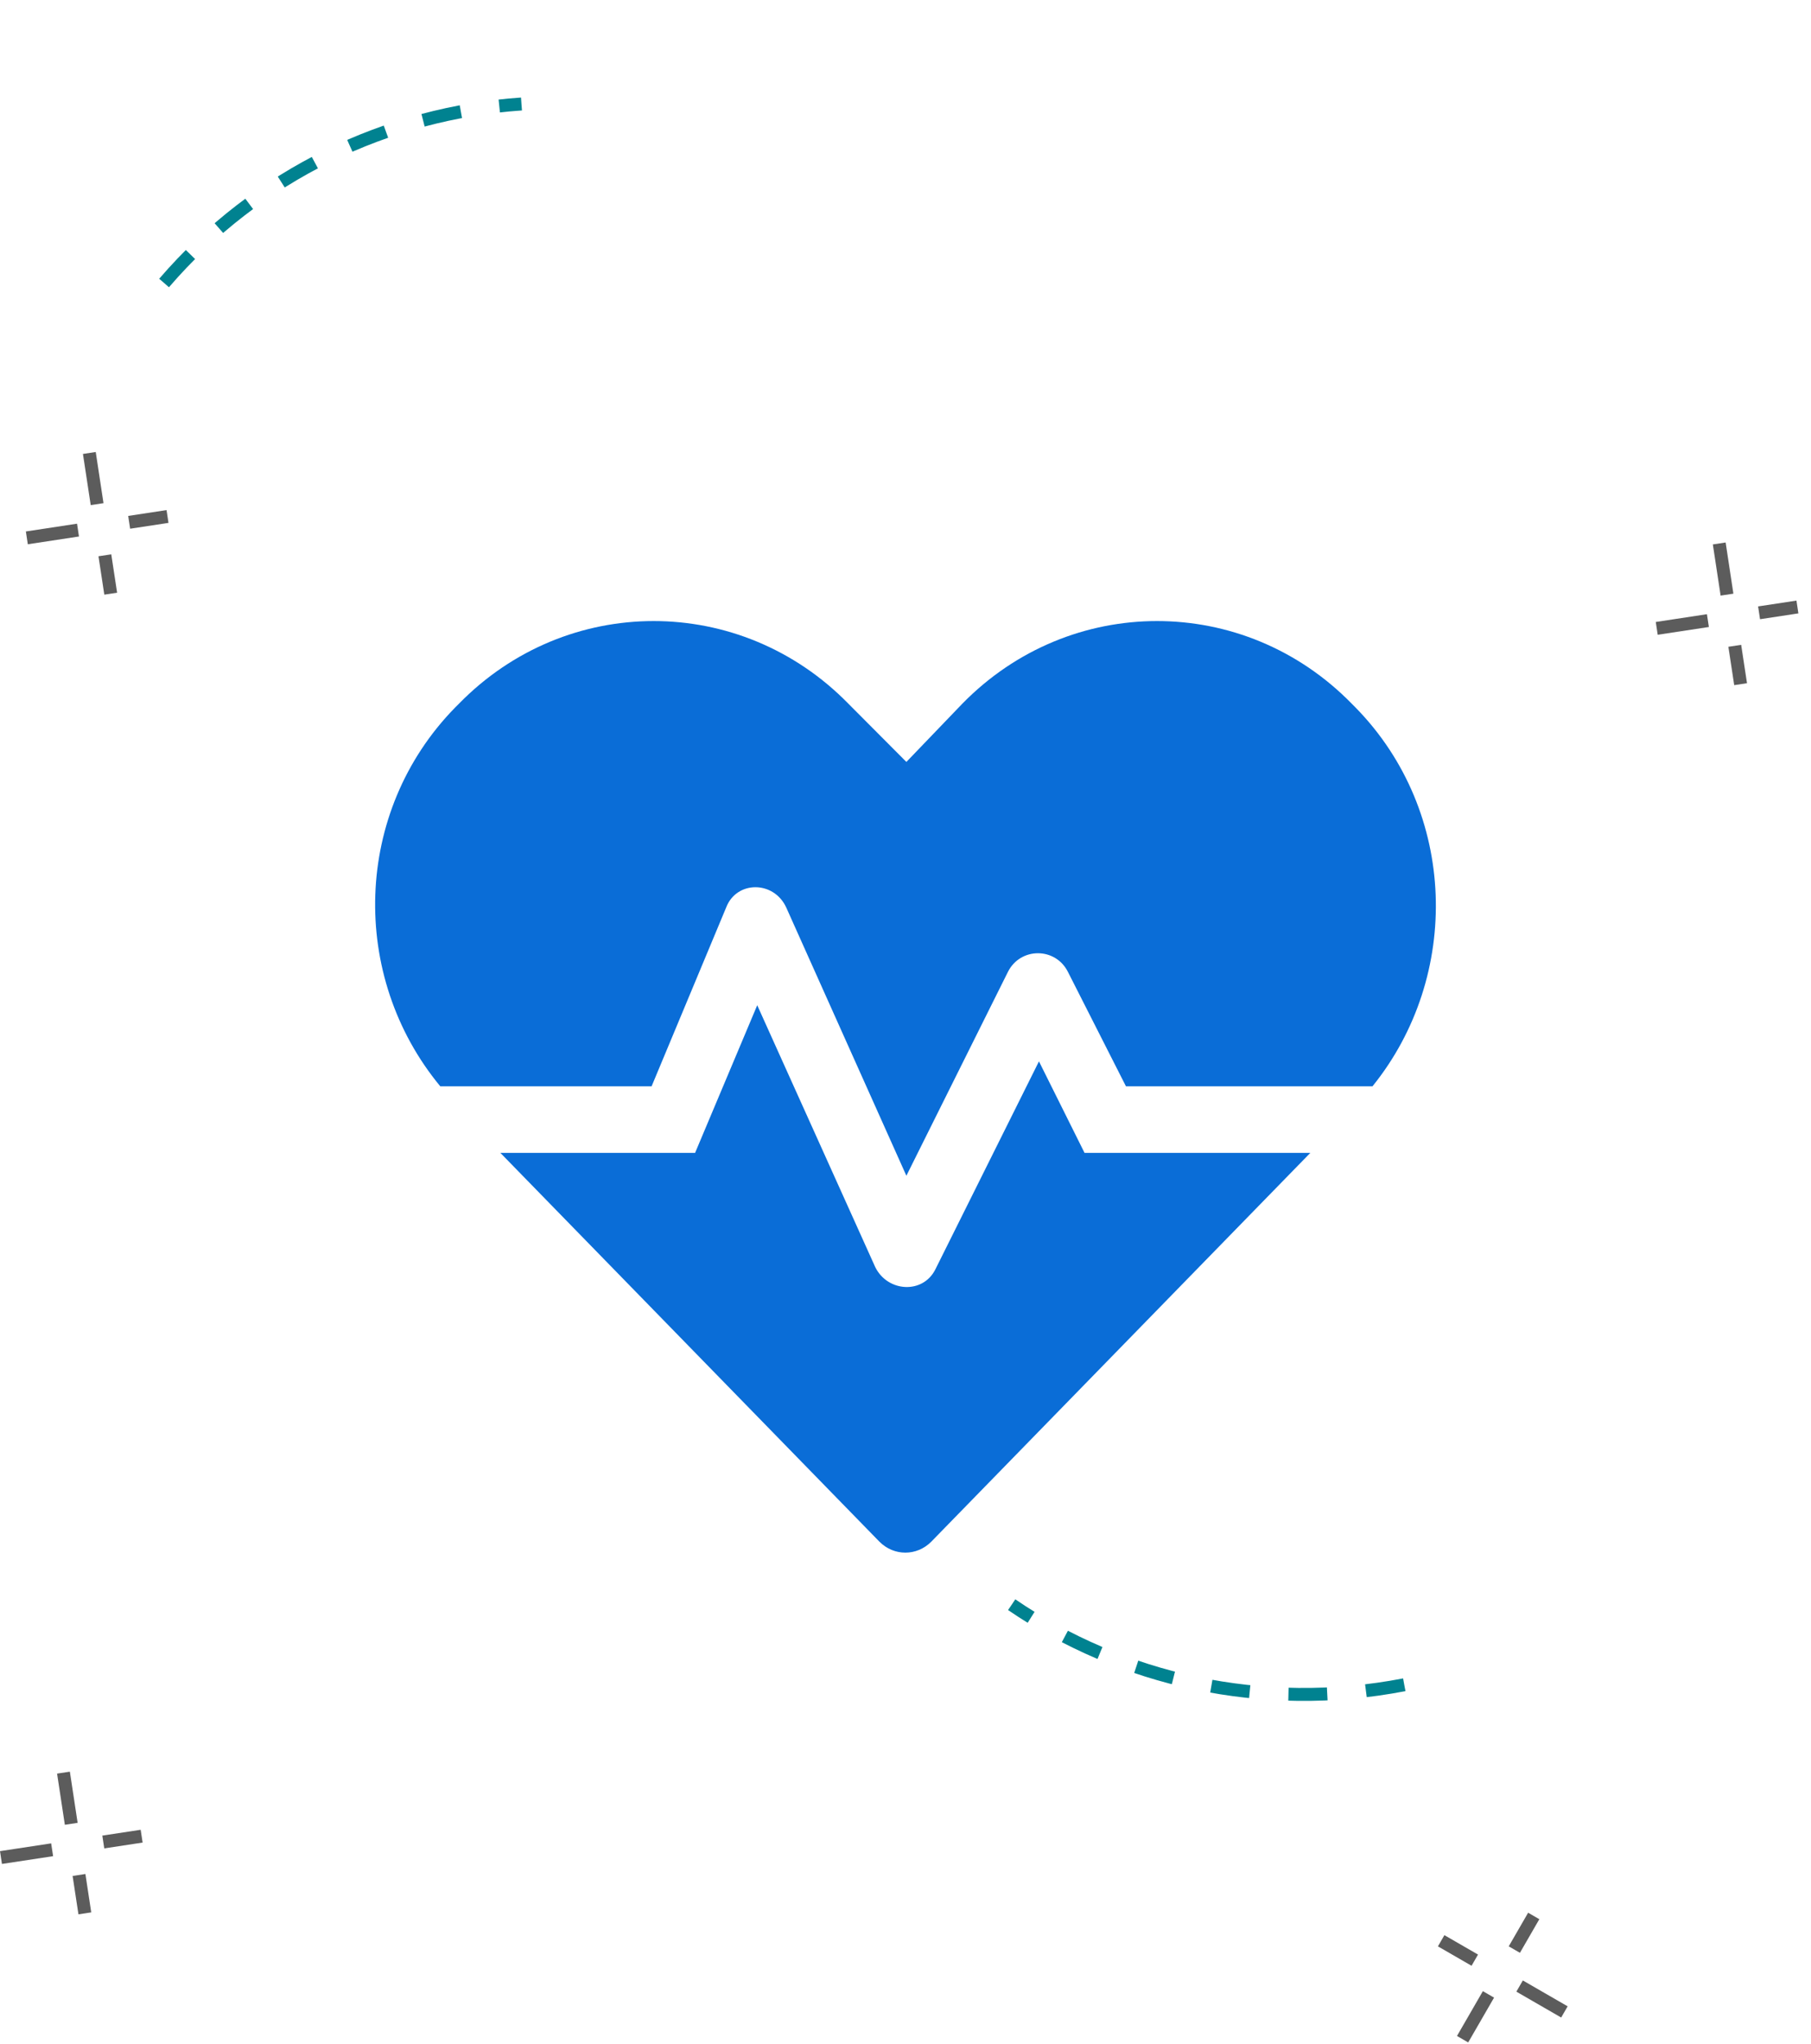 <svg width="140" height="158" viewBox="0 0 140 158" fill="none" xmlns="http://www.w3.org/2000/svg">
<path fill-rule="evenodd" clip-rule="evenodd" d="M114.259 151.064L113.759 151.93L111.16 150.43L111.66 149.564L114.259 151.064ZM116.633 150.428L117.499 150.928L118.999 148.33L118.133 147.83L116.633 150.428ZM117.723 153.064L117.223 153.93L120.687 155.93L121.187 155.064L117.723 153.064ZM115.499 154.392L114.633 153.892L112.633 157.356L113.499 157.856L115.499 154.392Z" fill="#5C5C5C"/>
<path fill-rule="evenodd" clip-rule="evenodd" d="M8.602 42.843L7.613 42.993L8.064 45.959L9.053 45.809L8.602 42.843ZM10.06 40.863L9.91 39.875L12.875 39.424L13.025 40.413L10.06 40.863ZM8.001 38.888L7.401 34.934L6.412 35.084L7.013 39.039L8.001 38.888ZM5.955 40.475L2 41.076L2.15 42.065L6.105 41.464L5.955 40.475Z" fill="#5C5C5C"/>
<path fill-rule="evenodd" clip-rule="evenodd" d="M134.602 49.838L133.613 49.988L134.064 52.954L135.053 52.803L134.602 49.838ZM136.06 47.858L135.91 46.869L138.875 46.419L139.025 47.407L136.06 47.858ZM134.001 45.883L133.401 41.928L132.412 42.078L133.013 46.033L134.001 45.883ZM131.955 47.47L128 48.071L128.15 49.059L132.105 48.459L131.955 47.47Z" fill="#5C5C5C"/>
<path fill-rule="evenodd" clip-rule="evenodd" d="M6.602 144.838L5.613 144.988L6.064 147.954L7.053 147.803L6.602 144.838ZM8.06 142.858L7.91 141.869L10.875 141.419L11.025 142.408L8.06 142.858ZM6.001 140.883L5.401 136.928L4.412 137.078L5.013 141.033L6.001 140.883ZM3.955 142.47L0 143.071L0.15 144.06L4.105 143.459L3.955 142.47Z" fill="#5C5C5C"/>
<path d="M108.556 130.212C97.545 132.338 86.689 129.816 78.21 124.024" stroke="#008290" stroke-dasharray="3 3"/>
<path d="M12.685 21.871C19.939 13.437 30.017 8.729 40.311 8.038" stroke="#008290" stroke-dasharray="3 3"/>
<path d="M80.317 82.031L72.31 98.103C71.35 100.031 68.627 99.871 67.666 97.942L58.538 77.692L53.734 89.103H38.681L67.987 119.156C69.108 120.281 70.869 120.281 71.99 119.156L101.295 89.103H83.84L80.317 82.031ZM104.818 54.71L104.498 54.388C96.171 45.87 82.719 45.87 74.392 54.388L70.068 58.888L65.585 54.388C57.257 45.87 43.806 45.87 35.479 54.388L35.158 54.71C27.312 62.745 26.991 75.442 34.037 83.96H50.371L56.136 70.138C56.937 68.049 59.82 68.049 60.78 70.138L70.068 90.871L77.915 75.121C78.876 73.192 81.598 73.192 82.559 75.121L87.043 83.96H106.099C112.985 75.442 112.665 62.745 104.818 54.71Z" fill="#0A6DD7"/>
</svg>
